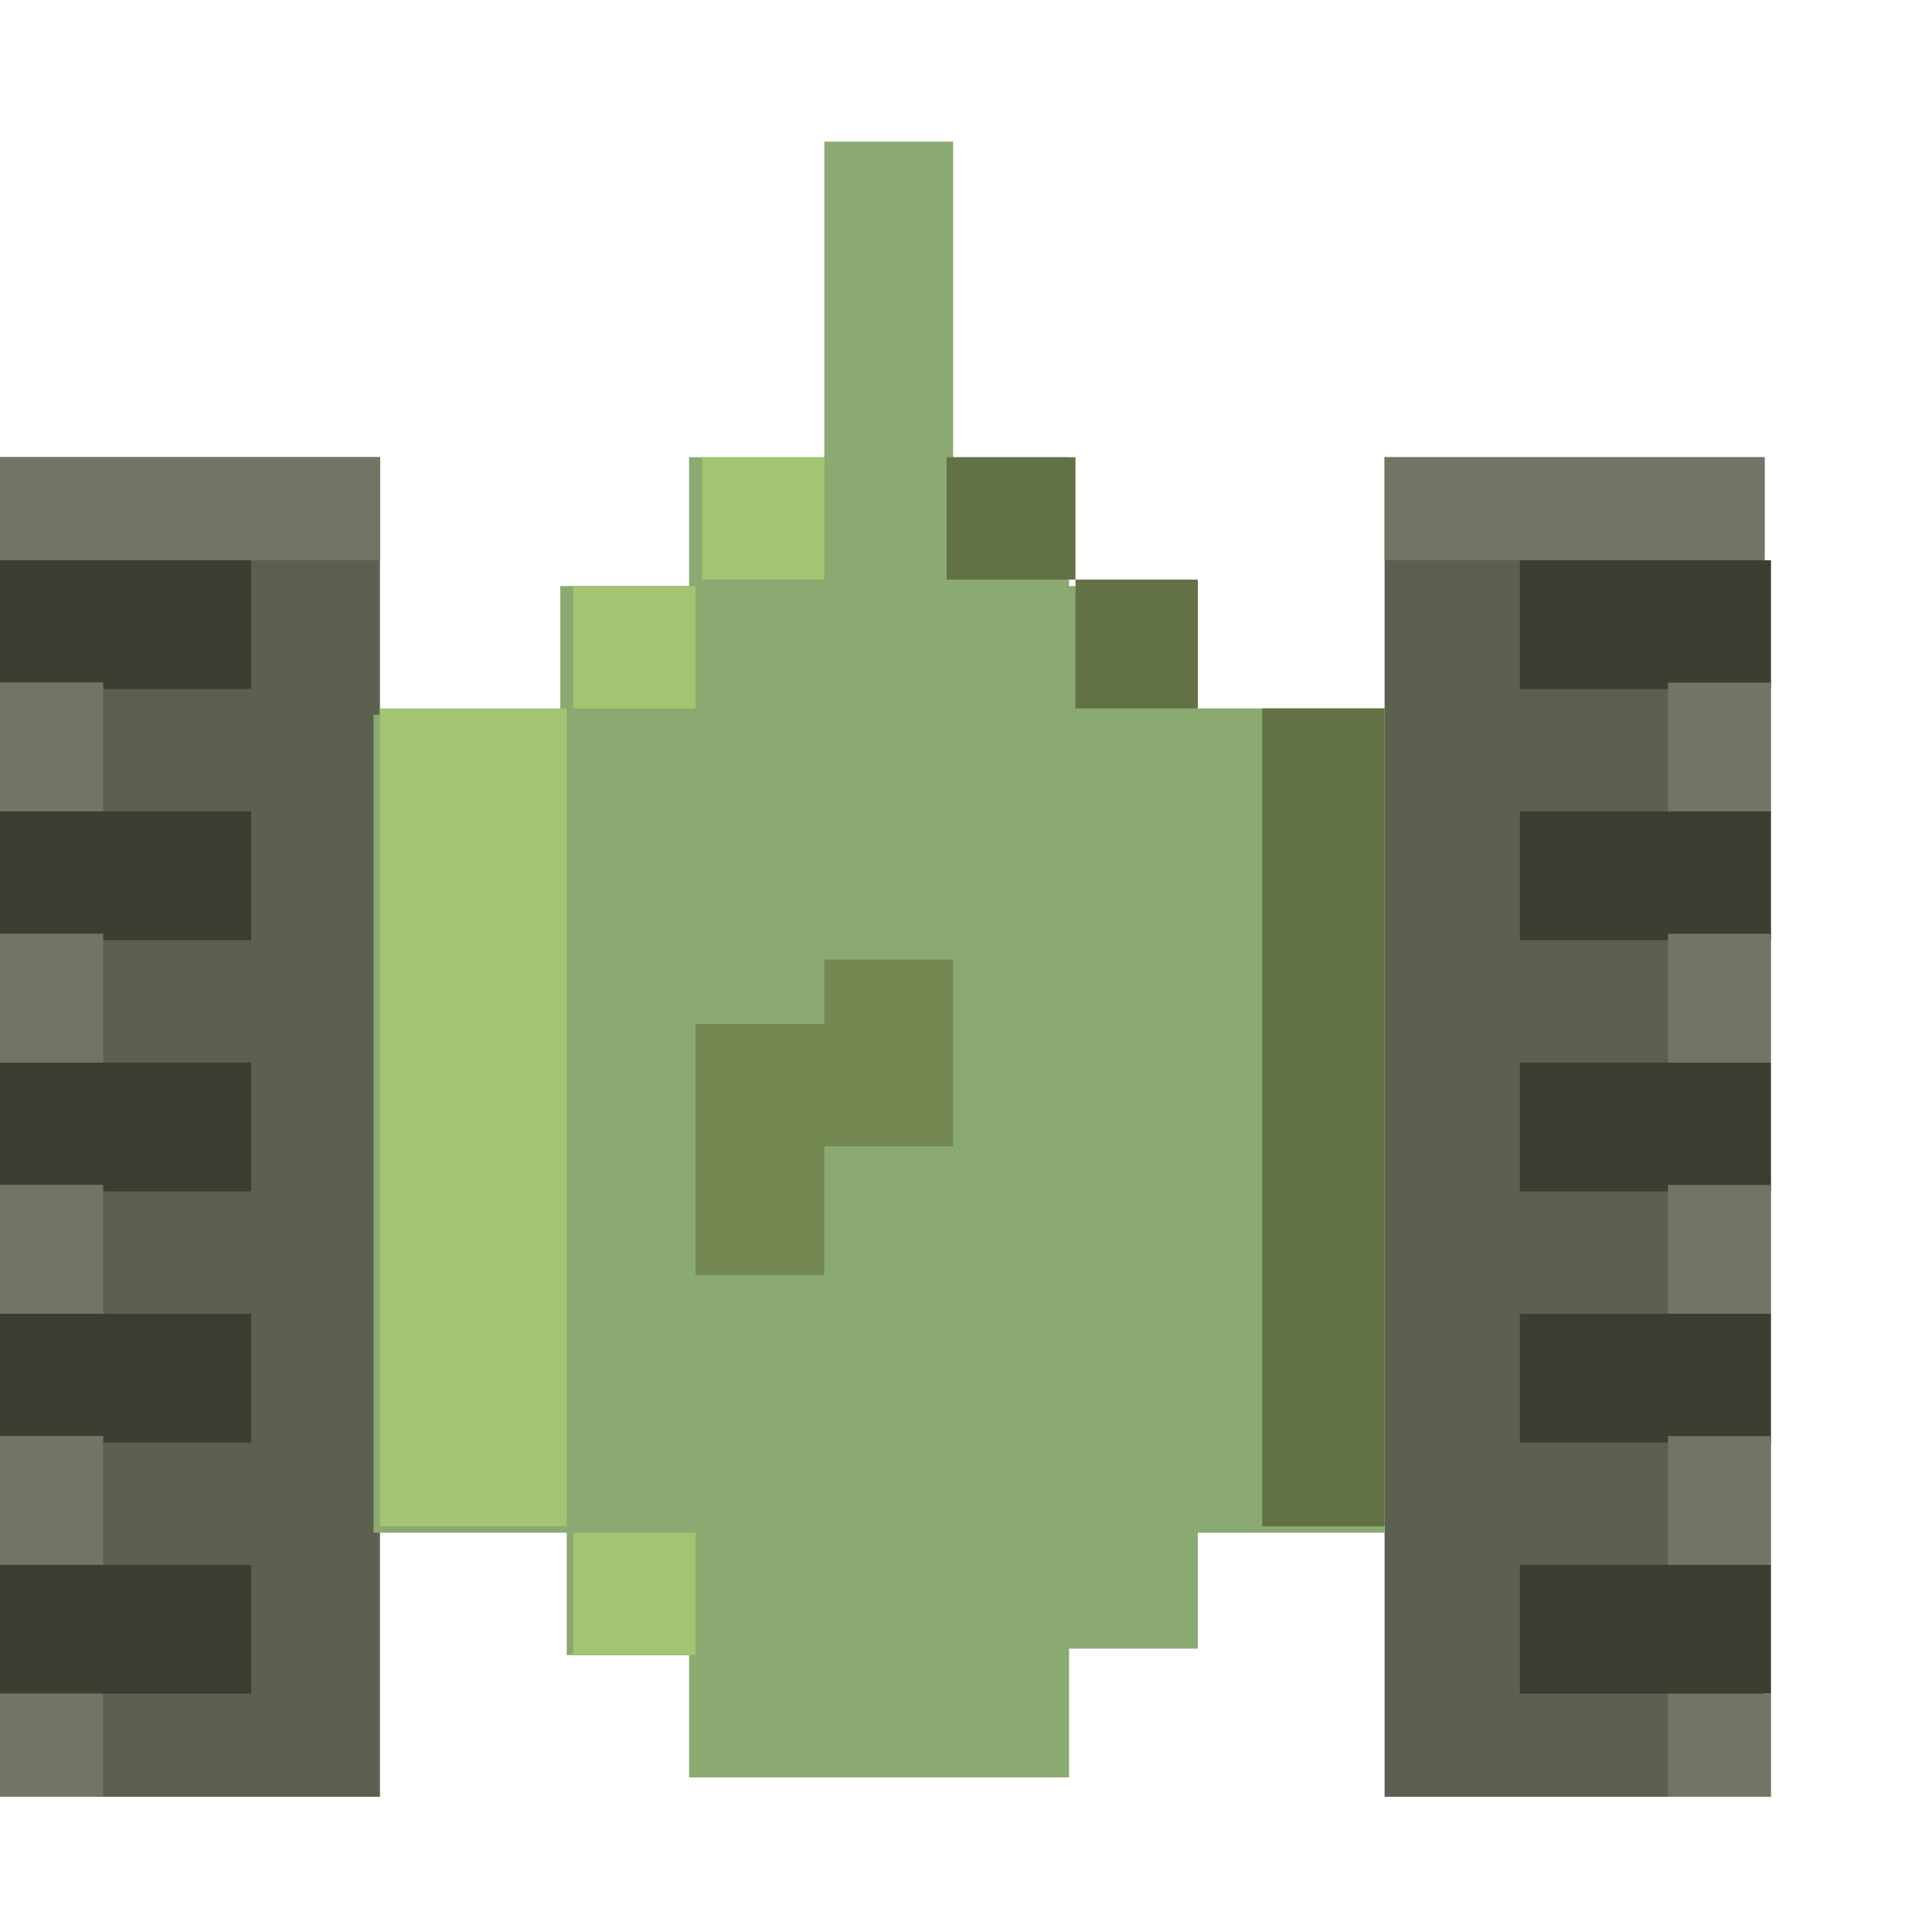 <svg xmlns="http://www.w3.org/2000/svg" baseProfile="tiny" viewBox="-290 382 30 30">
  <path fill="#5B6051" d="M-268.5 389.1h5.9v20.8h-5.9v-20.8z"/>
  <path fill="#3B3F31" d="M-266.4 390.7h3.9v2h-3.9v-2zm0 3.9h3.9v2h-3.9v-2zm0 3.9h3.9v2h-3.9v-2zm0 3.9h3.9v2h-3.9v-2zm0 3.9h3.9v2h-3.9v-2z"/>
  <path fill="#5B6051" d="M-290 389.1h5.9v20.8h-5.9v-20.8z"/>
  <path fill="#3B3F31" d="M-290 406.3h3.9v2h-3.9v-2zm0-3.9h3.9v2h-3.9v-2zm0-3.9h3.9v2h-3.9v-2zm0-3.9h3.9v2h-3.9v-2zm0-3.9h3.9v2h-3.9v-2z"/>
  <g fill="#8AAA71">
    <path d="M-268.5 393h-2.9v-1.9h-2v-2h-5.9v2h-2v2h-2.9v12.7h3v1.9h1.9v1.9h5.9v-2h2v-1.8h2.9V393z"/>
    <path d="M-277.2 384.2h2v5.7h-2v-5.7z"/>
  </g>
  <path fill="#748952" d="M-277.2 396.9h2v2.9h-2v-2.9zm-2 1h2v3.9h-2v-3.9z"/>
  <path fill="#A4C472" d="M-279.1 389.1h1.9v1.9h-1.9v-1.9zm-2 2h1.9v1.9h-1.9v-1.9zm0 14.7h1.9v1.9h-1.9v-1.9zm-3-12.8h2.9v12.7h-2.9V393z"/>
  <path fill="#627244" d="M-275.3 389.1h2v1.9h-2v-1.9zm2 1.9h1.9v2h-1.9v-2zm2.9 2h1.9v12.7h-1.9V393z"/>
  <path fill="#707564" d="M-290 389.1h5.9v1.6h-5.9v-1.6zm0 3.5h1.6v2h-1.6v-2zm0 3.9h1.6v2h-1.6v-2zm0 3.9h1.6v2h-1.6v-2zm0 3.9h1.6v2h-1.6v-2zm0 4h1.6v1.6h-1.6v-1.6z"/>
  <path fill="#707564" d="M-290 389.1h5.9v1.6h-5.9v-1.6zm0 3.5h1.6v2h-1.6v-2zm0 3.9h1.6v2h-1.6v-2zm0 3.9h1.6v2h-1.6v-2zm0 3.9h1.6v2h-1.6v-2zm0 4h1.6v1.6h-1.6v-1.6zm21.5-19.2h5.9v1.6h-5.9v-1.6zm4.4 3.5h1.6v2h-1.6v-2zm0 3.9h1.6v2h-1.6v-2zm0 3.9h1.6v2h-1.6v-2zm0 3.9h1.6v2h-1.6v-2zm0 4h1.6v1.6h-1.6v-1.6z"/>
</svg>
